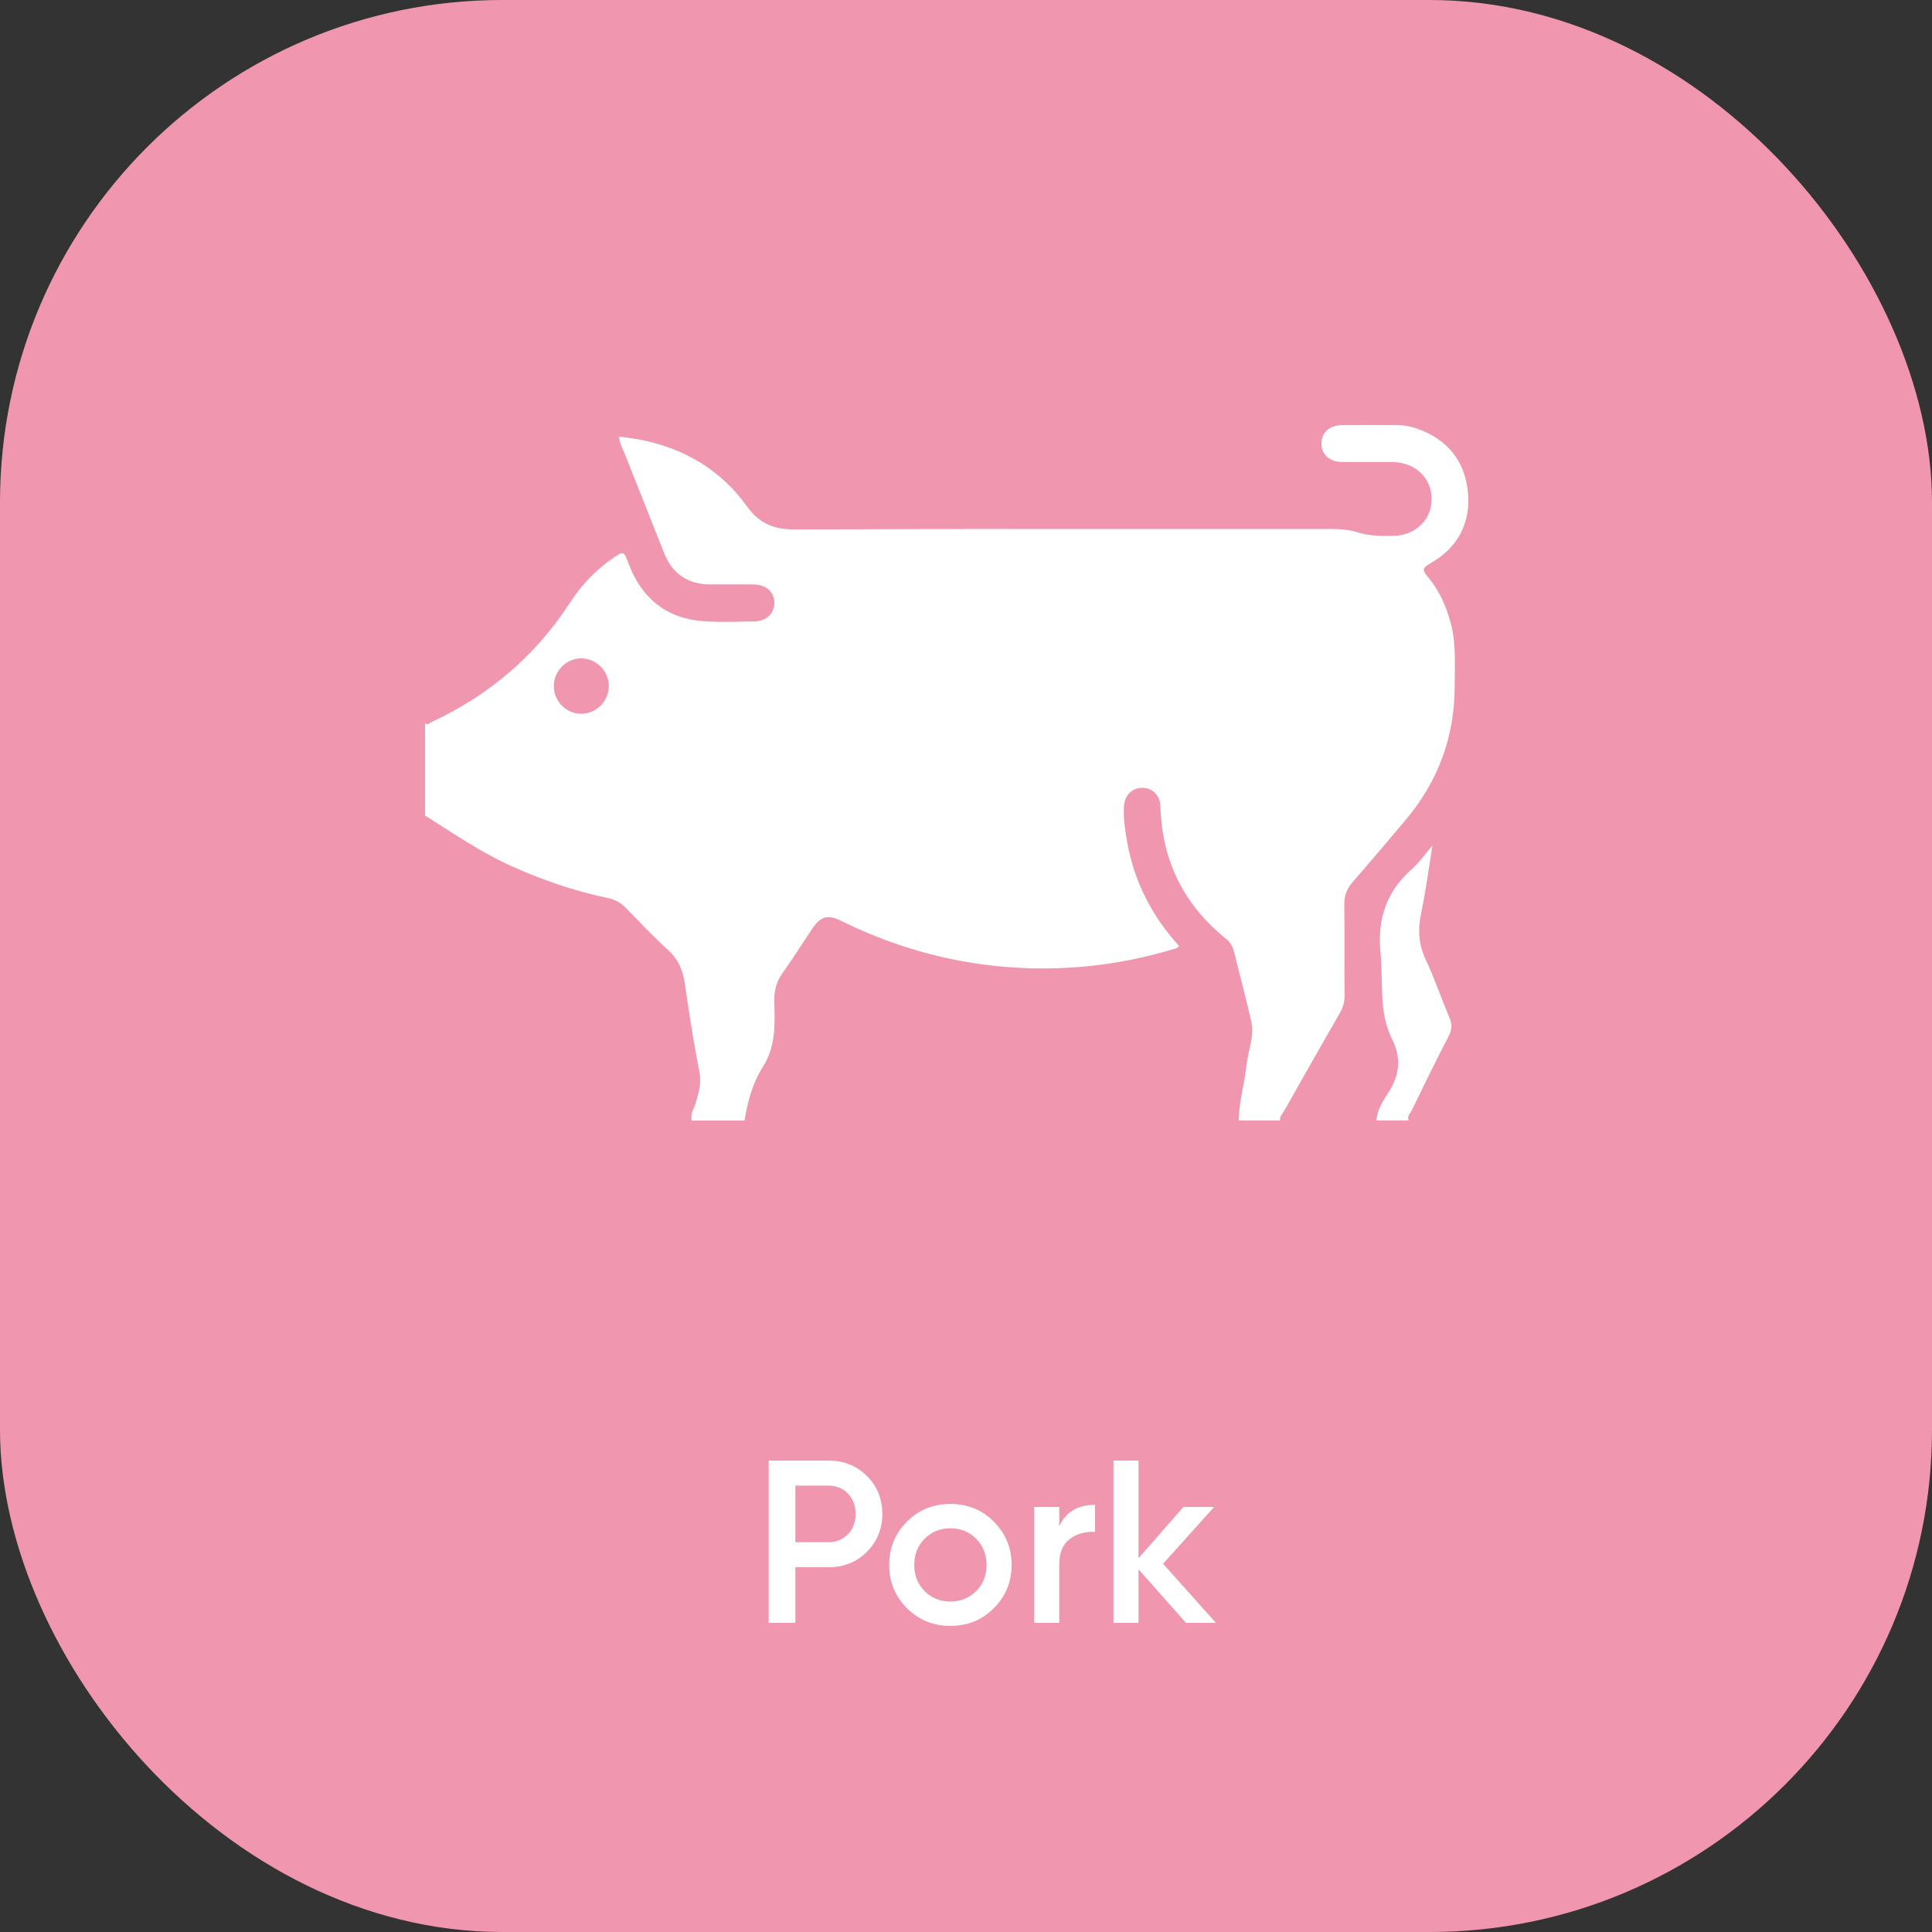 <svg width="50" height="50" viewBox="0 0 50 50" fill="none" xmlns="http://www.w3.org/2000/svg">
<rect x="0" y="0" width="50" height="50" fill="#333333" stroke="none"/>
<rect x="0.5" y="0.5" width="49" height="49" rx="12.5" fill="#F096AF" stroke="#F096AF"/>
<path d="M19.894 37.8V42H20.584V40.56H21.442C21.838 40.56 22.168 40.428 22.432 40.164C22.702 39.894 22.834 39.57 22.834 39.18C22.834 38.79 22.702 38.46 22.432 38.196C22.168 37.932 21.838 37.8 21.442 37.8H19.894ZM20.584 39.912V38.448H21.442C21.85 38.448 22.144 38.754 22.144 39.18C22.144 39.606 21.85 39.912 21.442 39.912H20.584ZM24.596 42.078C25.04 42.078 25.412 41.928 25.718 41.622C26.024 41.316 26.18 40.944 26.18 40.5C26.18 40.056 26.024 39.684 25.718 39.378C25.412 39.072 25.04 38.922 24.596 38.922C24.158 38.922 23.78 39.072 23.474 39.378C23.168 39.684 23.012 40.056 23.012 40.5C23.012 40.944 23.168 41.316 23.474 41.622C23.78 41.928 24.158 42.078 24.596 42.078ZM23.93 41.178C23.75 40.998 23.66 40.77 23.66 40.5C23.66 40.23 23.75 40.002 23.93 39.822C24.11 39.642 24.332 39.552 24.596 39.552C24.86 39.552 25.082 39.642 25.262 39.822C25.442 40.002 25.532 40.23 25.532 40.5C25.532 40.77 25.442 40.998 25.262 41.178C25.082 41.358 24.86 41.448 24.596 41.448C24.332 41.448 24.11 41.358 23.93 41.178ZM27.414 39H26.766V42H27.414V40.488C27.414 40.182 27.504 39.96 27.69 39.828C27.876 39.69 28.092 39.63 28.338 39.648V38.946C27.888 38.946 27.576 39.132 27.414 39.504V39ZM30.101 40.47L31.421 39H30.628L29.465 40.326V37.8H28.817V42H29.465V40.614L30.695 42H31.468L30.101 40.47Z" fill="white"/>
<path d="M11 21.106V18.714C11.073 18.783 11.125 18.705 11.178 18.681C12.651 17.995 13.849 16.984 14.739 15.614C15.034 15.159 15.398 14.769 15.843 14.458C16.136 14.254 16.142 14.249 16.265 14.579C16.602 15.475 17.231 15.999 18.186 16.075C18.629 16.11 19.077 16.087 19.524 16.081C19.83 16.076 20.031 15.887 20.04 15.617C20.049 15.335 19.84 15.133 19.522 15.127C19.146 15.12 18.768 15.125 18.392 15.125C17.801 15.125 17.398 14.851 17.181 14.297C16.846 13.447 16.506 12.6 16.171 11.752C16.114 11.611 16.034 11.477 16.02 11.298C16.232 11.329 16.43 11.349 16.622 11.389C17.734 11.619 18.66 12.172 19.323 13.094C19.658 13.56 20.034 13.705 20.593 13.703C25.153 13.682 29.712 13.691 34.272 13.689C34.562 13.689 34.854 13.686 35.127 13.774C35.428 13.869 35.728 13.873 36.035 13.87C36.618 13.864 37.043 13.47 37.051 12.929C37.059 12.373 36.629 11.962 36.033 11.958C35.597 11.955 35.16 11.961 34.725 11.956C34.402 11.951 34.194 11.755 34.199 11.473C34.202 11.191 34.408 11.005 34.735 11.002C35.211 10.997 35.687 11.002 36.163 11.002C36.343 11.002 36.518 11.037 36.687 11.097C37.45 11.37 37.906 11.918 37.988 12.72C38.072 13.537 37.726 14.179 37.011 14.582C36.797 14.703 36.812 14.762 36.953 14.93C37.244 15.275 37.426 15.682 37.544 16.121C37.689 16.66 37.647 17.208 37.647 17.754C37.647 19.058 37.225 20.211 36.387 21.208C35.933 21.748 35.477 22.288 35.013 22.819C34.86 22.994 34.785 23.175 34.79 23.411C34.801 24.198 34.79 24.986 34.796 25.773C34.796 25.928 34.764 26.06 34.687 26.195C34.2 27.039 33.722 27.885 33.244 28.732C33.197 28.815 33.114 28.886 33.128 28.997H32.057C32.068 28.499 32.211 28.019 32.266 27.528C32.307 27.165 32.467 26.81 32.385 26.441C32.249 25.841 32.087 25.246 31.941 24.647C31.906 24.506 31.845 24.39 31.733 24.298C30.637 23.42 30.07 22.277 30.032 20.869C30.025 20.583 29.825 20.392 29.566 20.389C29.295 20.385 29.097 20.587 29.086 20.886C29.074 21.196 29.117 21.503 29.173 21.807C29.36 22.83 29.818 23.718 30.518 24.486C30.483 24.511 30.462 24.534 30.436 24.543C28.814 25.04 27.159 25.183 25.477 24.965C24.173 24.796 22.933 24.407 21.753 23.824C21.422 23.661 21.233 23.719 21.023 24.031C20.767 24.41 20.528 24.799 20.261 25.169C20.095 25.399 20.031 25.637 20.039 25.919C20.054 26.5 20.084 27.074 19.741 27.614C19.481 28.025 19.345 28.51 19.269 29H17.901C17.854 28.827 17.964 28.688 18.008 28.536C18.081 28.28 18.157 28.039 18.102 27.752C17.953 26.991 17.834 26.224 17.724 25.456C17.674 25.106 17.551 24.822 17.283 24.58C16.908 24.241 16.561 23.87 16.207 23.506C16.07 23.365 15.918 23.279 15.724 23.239C14.85 23.057 14.012 22.767 13.198 22.397C12.421 22.043 11.722 21.558 11.002 21.107L11 21.106ZM15.756 17.745C15.752 17.352 15.416 17.03 15.025 17.039C14.646 17.049 14.333 17.371 14.332 17.753C14.33 18.147 14.656 18.477 15.048 18.472C15.439 18.469 15.762 18.138 15.756 17.743V17.745Z" fill="white"/>
<path d="M35.625 28.999C35.637 28.717 35.796 28.485 35.936 28.269C36.227 27.816 36.268 27.373 36.029 26.896C35.674 26.189 35.803 25.42 35.729 24.675C35.639 23.782 35.878 23.07 36.547 22.485C36.722 22.331 36.858 22.132 37.072 21.882C36.967 22.521 36.897 23.077 36.781 23.623C36.691 24.047 36.708 24.434 36.897 24.834C37.129 25.327 37.304 25.847 37.516 26.35C37.587 26.522 37.575 26.655 37.488 26.822C37.158 27.456 36.845 28.099 36.533 28.74C36.495 28.818 36.404 28.89 36.458 28.997H35.625V28.999Z" fill="white"/>
</svg>
